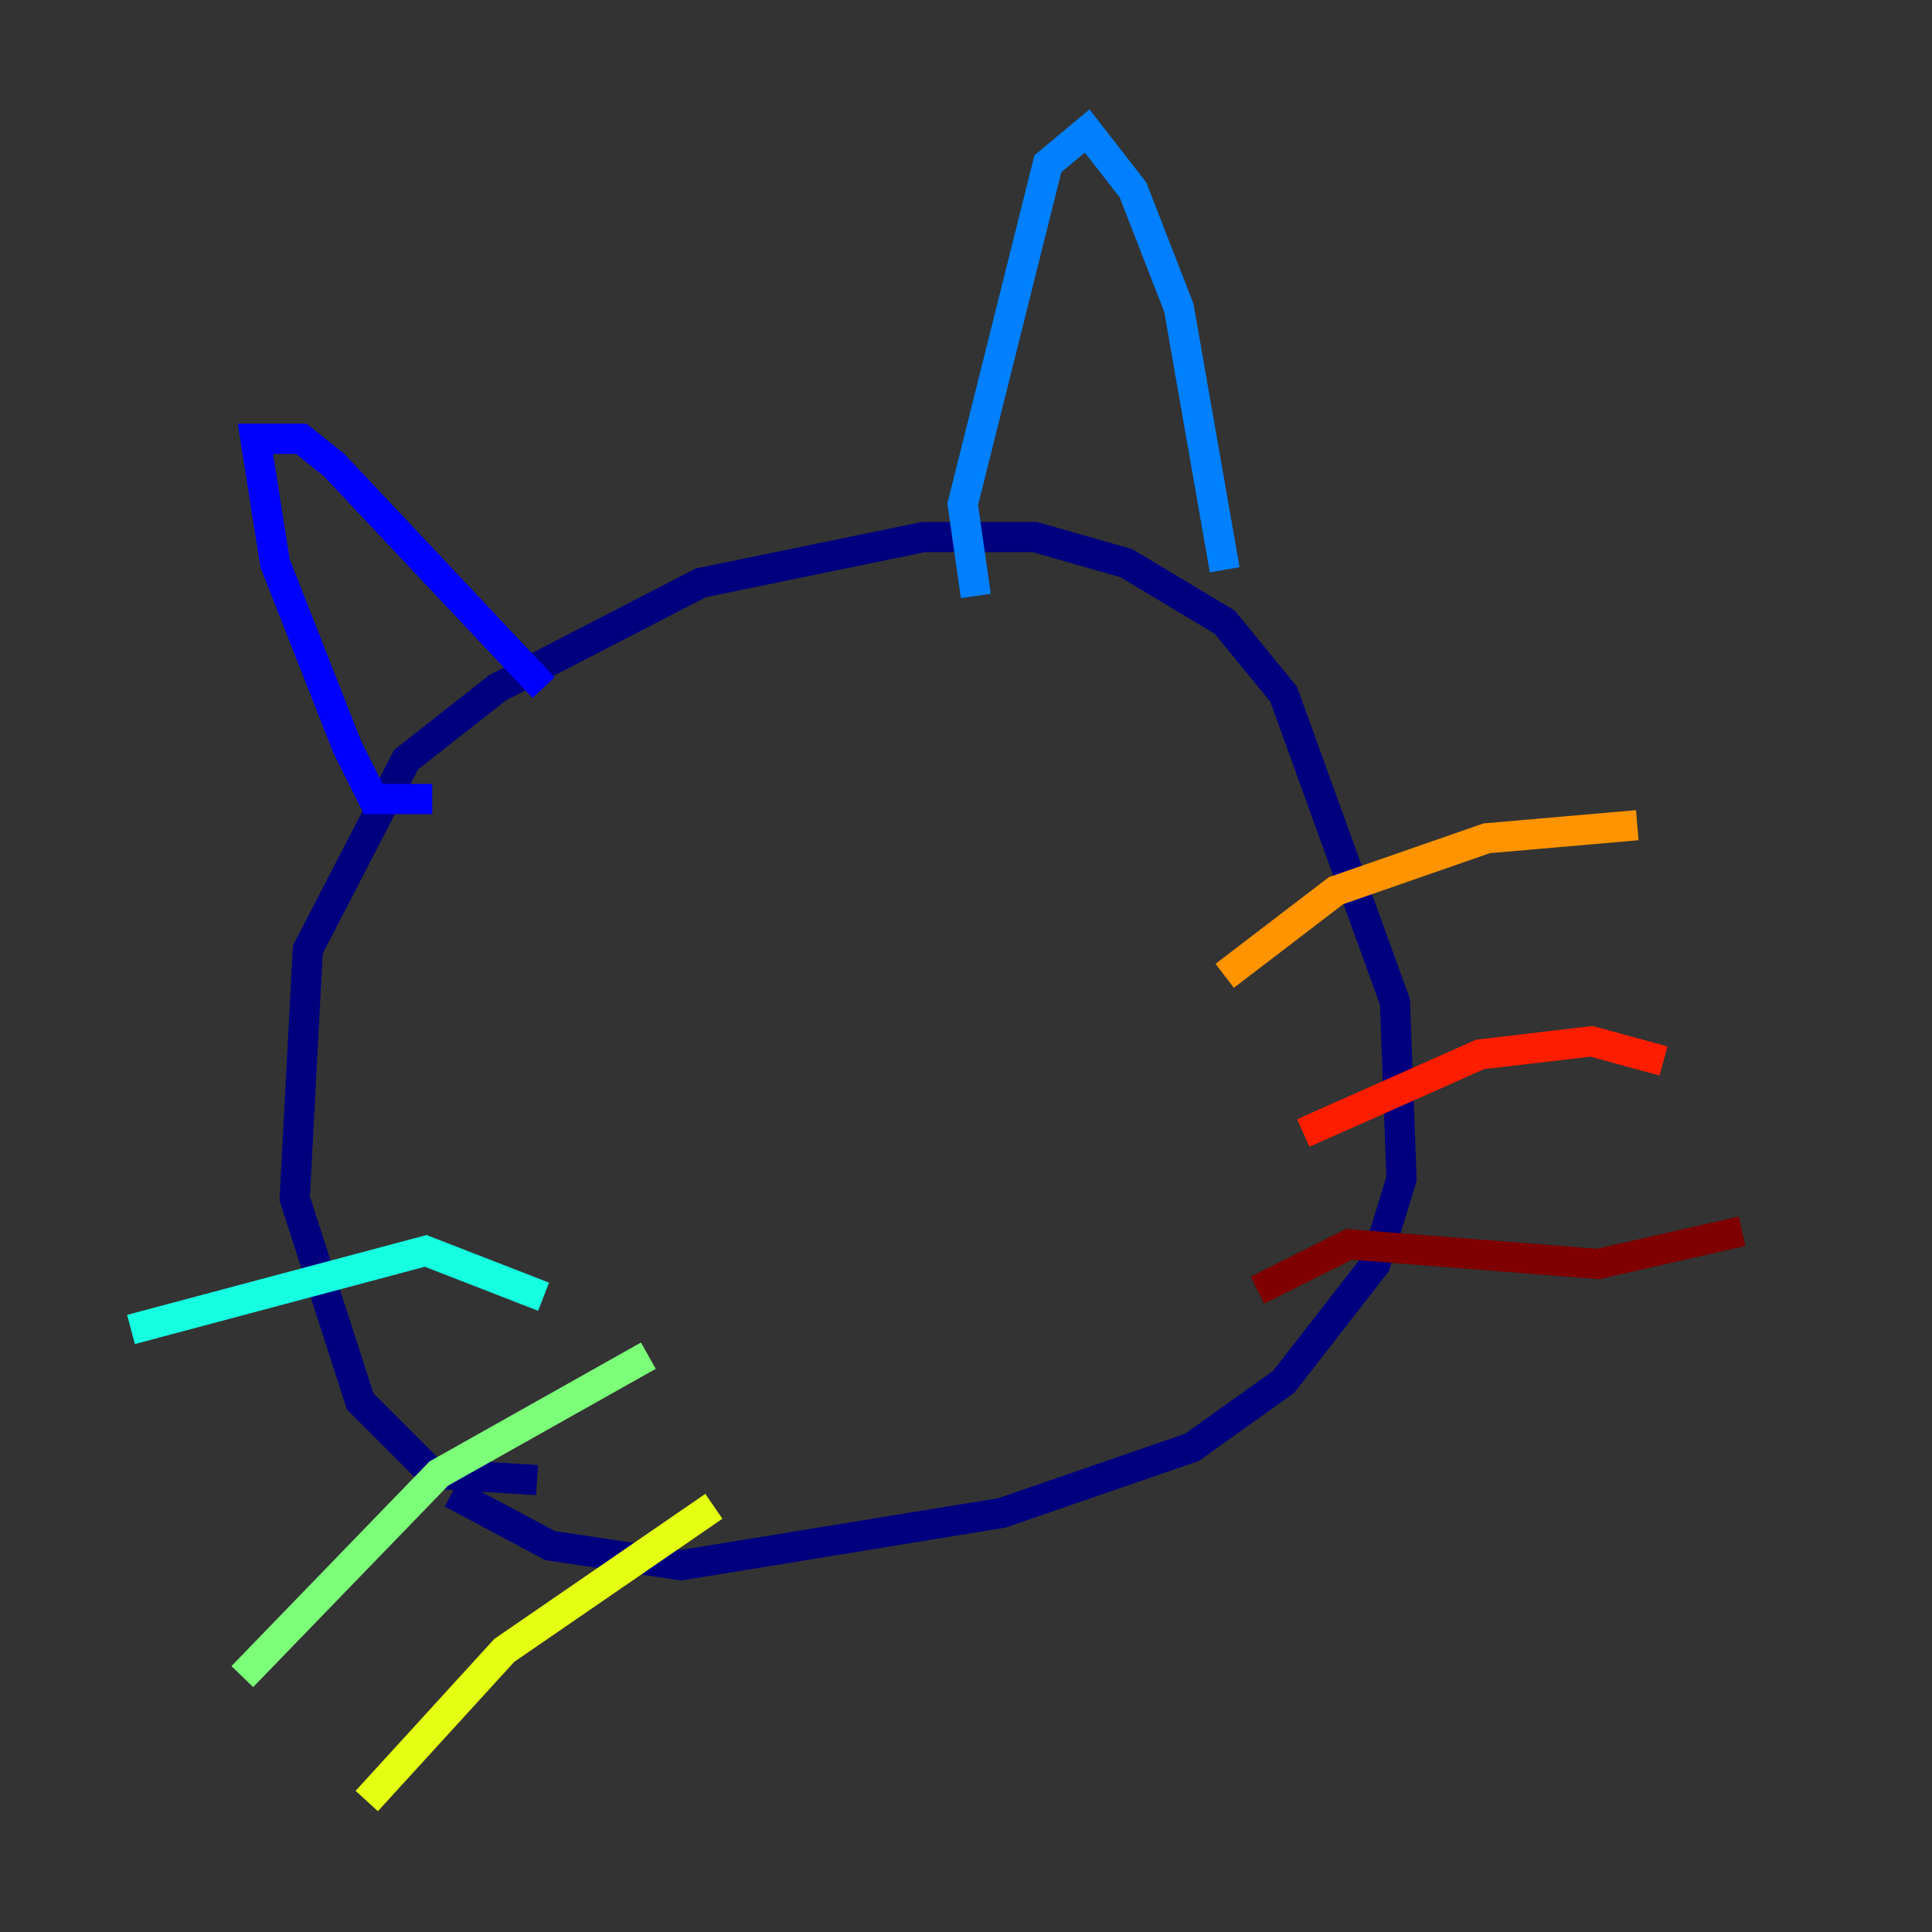 <?xml version="1.0" encoding="utf-8" ?>
<svg baseProfile="tiny" height="128" version="1.2" viewBox="0,0,128,128" width="128" xmlns="http://www.w3.org/2000/svg" xmlns:ev="http://www.w3.org/2001/xml-events" xmlns:xlink="http://www.w3.org/1999/xlink"><rect x="0" y="0" width="128" height="128" fill="#333333" stroke="none"/><defs /><polyline fill="none" points="35.58,98.061 28.637,97.627 23.864,92.854 19.525,79.403 20.393,62.915 26.902,50.332 32.976,45.559 46.427,38.617 61.18,35.58 68.556,35.58 74.63,37.315 81.139,41.22 85.044,45.993 92.42,66.386 92.854,78.102 91.119,83.742 85.044,91.552 78.969,95.891 66.386,100.231 45.125,103.702 36.447,102.4 29.939,98.929" stroke="#00007f" stroke-width="2" /><polyline fill="none" points="28.637,52.936 24.732,52.936 22.997,49.464 18.224,37.315 16.922,29.071 19.959,29.071 22.129,30.807 36.014,45.559" stroke="#0000ff" stroke-width="2" /><polyline fill="none" points="64.651,39.485 63.783,33.41 69.424,10.848 72.027,8.678 75.064,12.583 78.102,20.393 81.139,37.749" stroke="#0080ff" stroke-width="2" /><polyline fill="none" points="36.014,85.912 28.203,82.875 8.678,88.081" stroke="#15ffe1" stroke-width="2" /><polyline fill="none" points="42.956,89.817 29.071,97.627 16.054,111.078" stroke="#7cff79" stroke-width="2" /><polyline fill="none" points="47.295,99.797 33.41,109.342 24.298,119.322" stroke="#e4ff12" stroke-width="2" /><polyline fill="none" points="81.139,64.651 88.515,59.01 98.495,55.539 108.475,54.671" stroke="#ff9400" stroke-width="2" /><polyline fill="none" points="86.346,75.064 98.061,69.858 105.437,68.99 110.21,70.291" stroke="#ff1d00" stroke-width="2" /><polyline fill="none" points="83.308,85.478 89.383,82.441 105.871,83.742 115.417,81.573" stroke="#7f0000" stroke-width="2" /></svg>